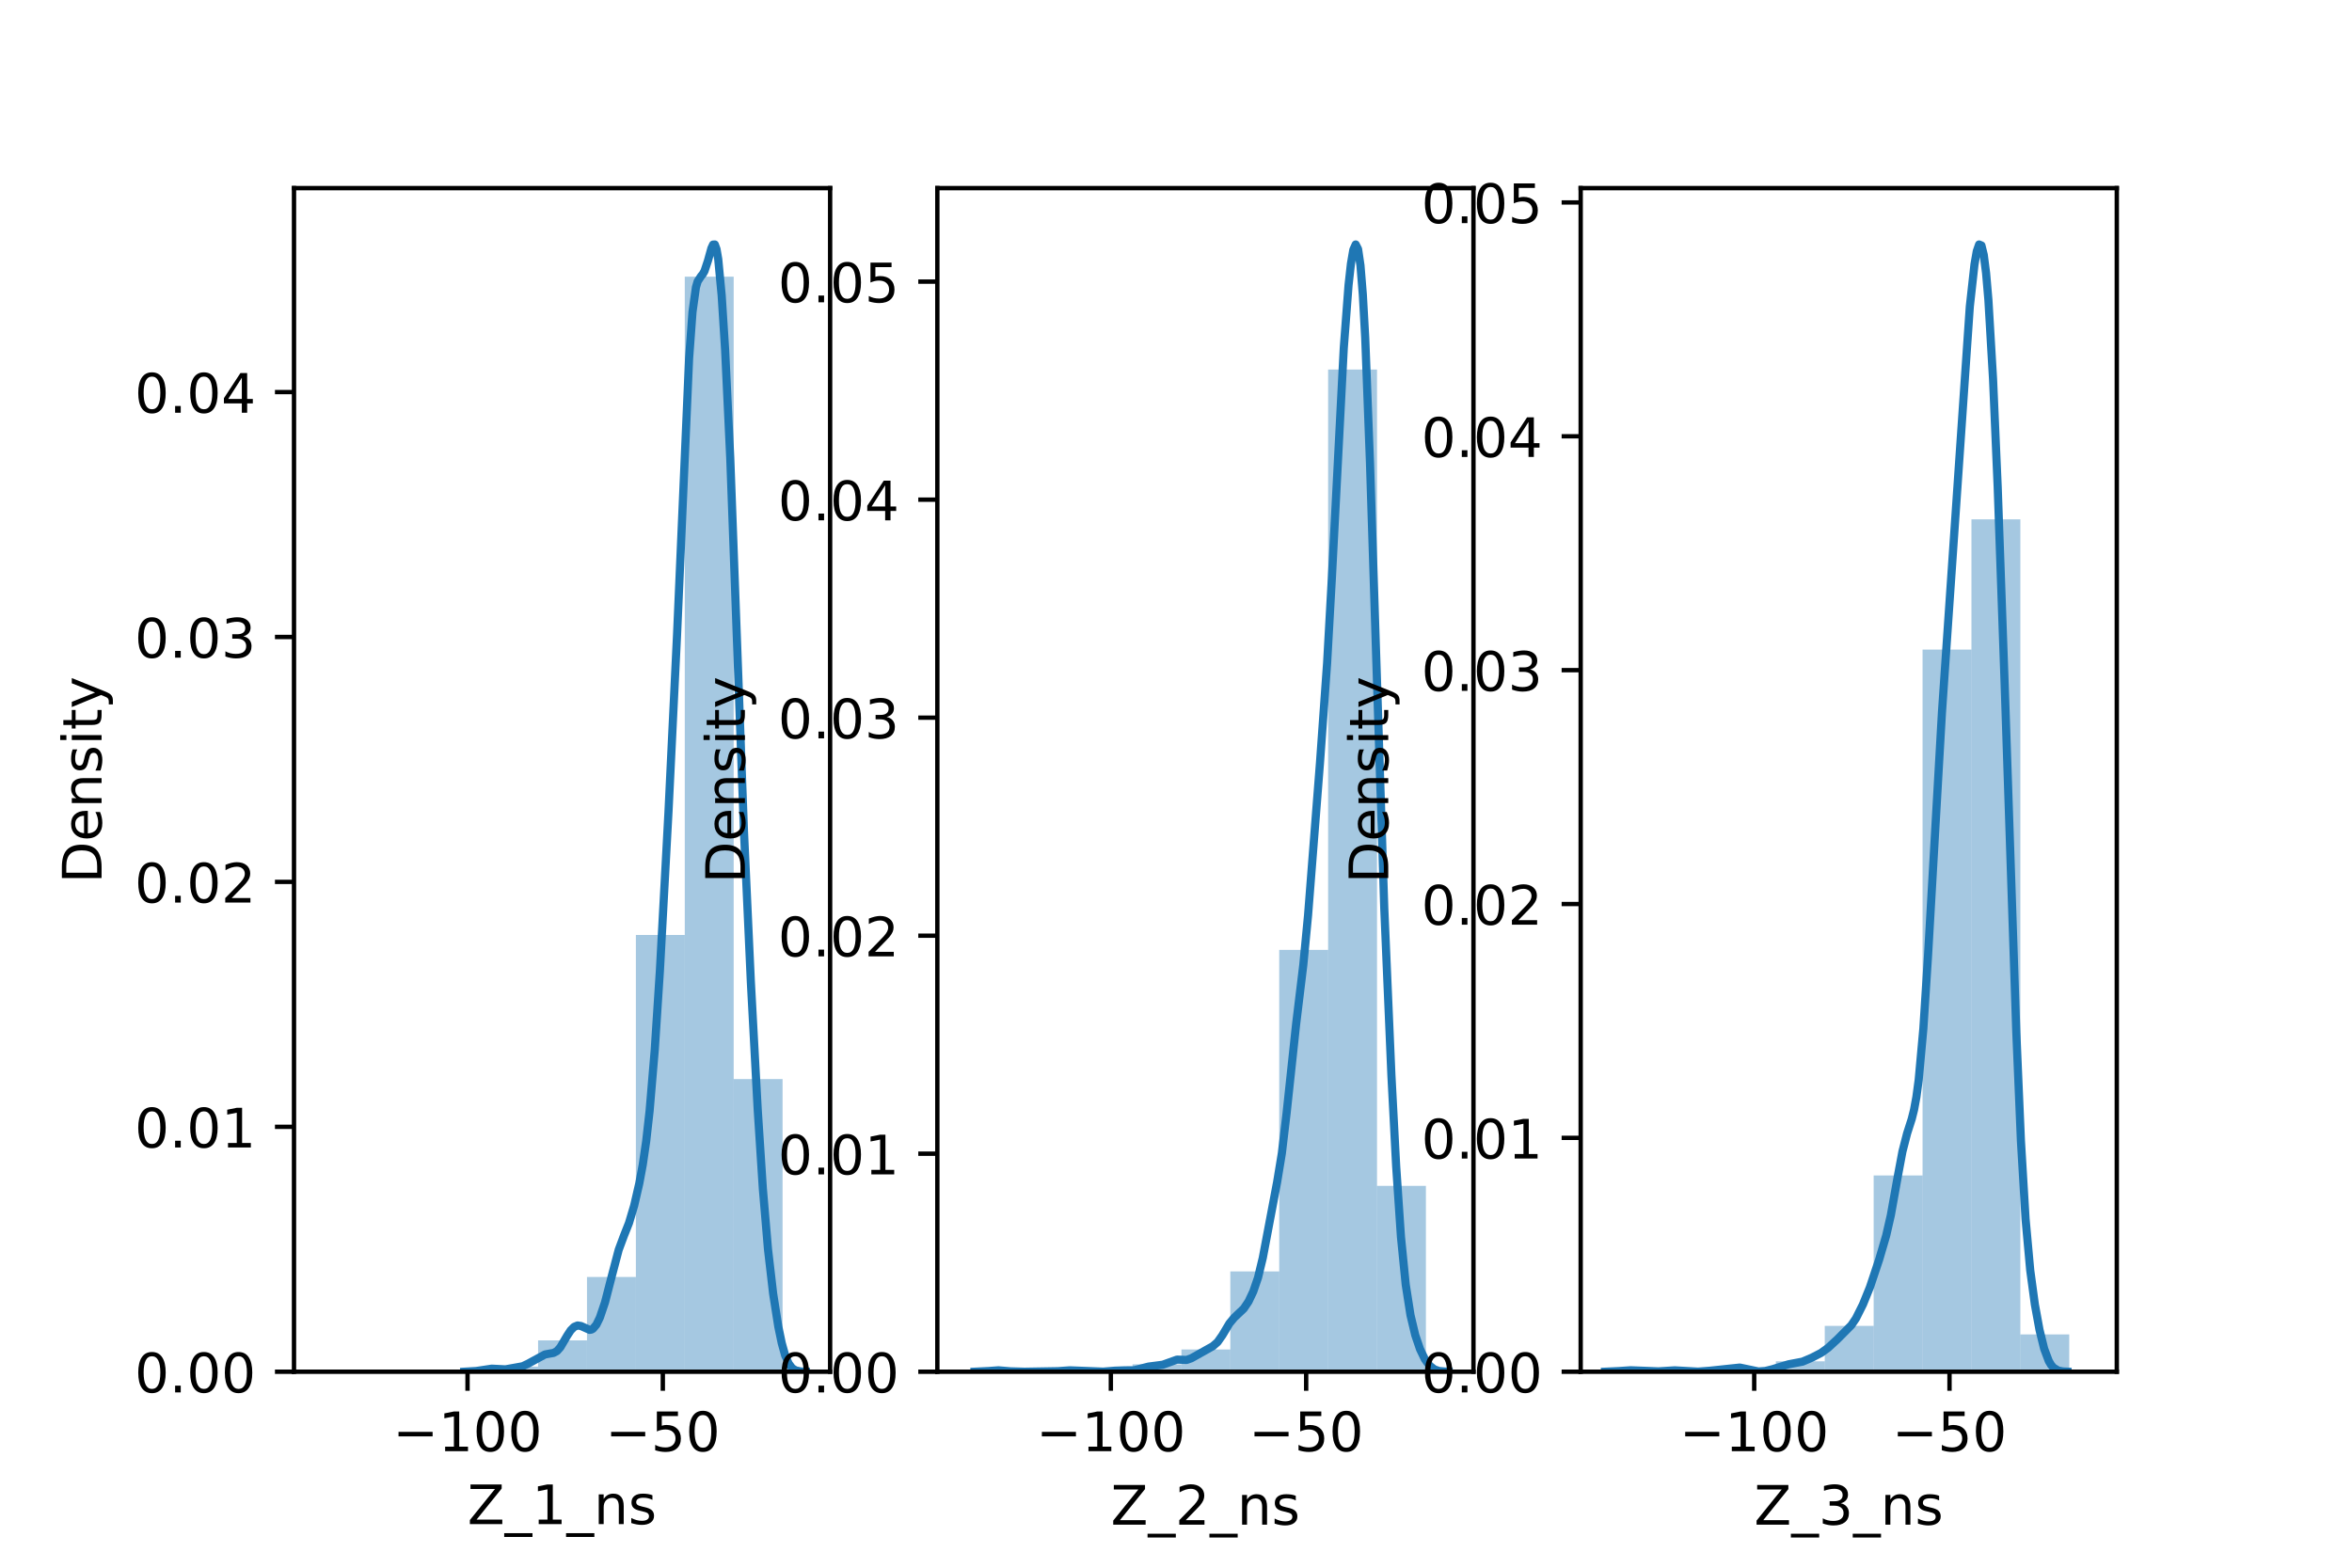 <?xml version="1.0" encoding="utf-8" standalone="no"?>
<!DOCTYPE svg PUBLIC "-//W3C//DTD SVG 1.1//EN"
  "http://www.w3.org/Graphics/SVG/1.1/DTD/svg11.dtd">
<!-- Created with matplotlib (https://matplotlib.org/) -->
<svg height="288pt" version="1.1" viewBox="0 0 432 288" width="432pt" xmlns="http://www.w3.org/2000/svg" xmlns:xlink="http://www.w3.org/1999/xlink">
 <defs>
  <style type="text/css">*{stroke-linecap:butt;stroke-linejoin:round;}</style>
 </defs>
 <g id="figure_1">
  <g id="patch_1">
   <path d="M 0 288 
L 432 288 
L 432 0 
L 0 0 
z
" style="fill:#ffffff;"/>
  </g>
  <g id="axes_1">
   <g id="patch_2">
    <path d="M 54 252 
L 152.471 252 
L 152.471 34.56 
L 54 34.56 
z
" style="fill:#ffffff;"/>
   </g>
   <g id="patch_3">
    <path clip-path="url(#p1fdcb77867)" d="M 62.906 252 
L 71.887 252 
L 71.887 252 
L 62.906 252 
z
" style="fill:#1f77b4;opacity:0.4;"/>
   </g>
   <g id="patch_4">
    <path clip-path="url(#p1fdcb77867)" d="M 71.887 252 
L 80.869 252 
L 80.869 252 
L 71.887 252 
z
" style="fill:#1f77b4;opacity:0.4;"/>
   </g>
   <g id="patch_5">
    <path clip-path="url(#p1fdcb77867)" d="M 80.869 252 
L 89.85 252 
L 89.85 251.882 
L 80.869 251.882 
z
" style="fill:#1f77b4;opacity:0.4;"/>
   </g>
   <g id="patch_6">
    <path clip-path="url(#p1fdcb77867)" d="M 89.85 252 
L 98.831 252 
L 98.831 251.059 
L 89.85 251.059 
z
" style="fill:#1f77b4;opacity:0.4;"/>
   </g>
   <g id="patch_7">
    <path clip-path="url(#p1fdcb77867)" d="M 98.831 252 
L 107.813 252 
L 107.813 246.235 
L 98.831 246.235 
z
" style="fill:#1f77b4;opacity:0.4;"/>
   </g>
   <g id="patch_8">
    <path clip-path="url(#p1fdcb77867)" d="M 107.813 252 
L 116.794 252 
L 116.794 234.589 
L 107.813 234.589 
z
" style="fill:#1f77b4;opacity:0.4;"/>
   </g>
   <g id="patch_9">
    <path clip-path="url(#p1fdcb77867)" d="M 116.794 252 
L 125.775 252 
L 125.775 171.766 
L 116.794 171.766 
z
" style="fill:#1f77b4;opacity:0.4;"/>
   </g>
   <g id="patch_10">
    <path clip-path="url(#p1fdcb77867)" d="M 125.775 252 
L 134.756 252 
L 134.756 50.827 
L 125.775 50.827 
z
" style="fill:#1f77b4;opacity:0.4;"/>
   </g>
   <g id="patch_11">
    <path clip-path="url(#p1fdcb77867)" d="M 134.756 252 
L 143.738 252 
L 143.738 198.236 
L 134.756 198.236 
z
" style="fill:#1f77b4;opacity:0.4;"/>
   </g>
   <g id="matplotlib.axis_1">
    <g id="xtick_1">
     <g id="line2d_1">
      <defs>
       <path d="M 0 0 
L 0 3.5 
" id="m8418fddeb5" style="stroke:#000000;stroke-width:0.8;"/>
      </defs>
      <g>
       <use style="stroke:#000000;stroke-width:0.8;" x="85.872" xlink:href="#m8418fddeb5" y="252"/>
      </g>
     </g>
     <g id="text_1">
      <!-- −100 -->
      <g transform="translate(72.139 266.598)scale(0.1 -0.1)">
       <defs>
        <path d="M 10.594 35.5 
L 73.188 35.5 
L 73.188 27.203 
L 10.594 27.203 
z
" id="DejaVuSans-8722"/>
        <path d="M 12.406 8.297 
L 28.516 8.297 
L 28.516 63.922 
L 10.984 60.406 
L 10.984 69.391 
L 28.422 72.906 
L 38.281 72.906 
L 38.281 8.297 
L 54.391 8.297 
L 54.391 0 
L 12.406 0 
z
" id="DejaVuSans-49"/>
        <path d="M 31.781 66.406 
Q 24.172 66.406 20.328 58.906 
Q 16.5 51.422 16.5 36.375 
Q 16.5 21.391 20.328 13.891 
Q 24.172 6.391 31.781 6.391 
Q 39.453 6.391 43.281 13.891 
Q 47.125 21.391 47.125 36.375 
Q 47.125 51.422 43.281 58.906 
Q 39.453 66.406 31.781 66.406 
z
M 31.781 74.219 
Q 44.047 74.219 50.516 64.516 
Q 56.984 54.828 56.984 36.375 
Q 56.984 17.969 50.516 8.266 
Q 44.047 -1.422 31.781 -1.422 
Q 19.531 -1.422 13.062 8.266 
Q 6.594 17.969 6.594 36.375 
Q 6.594 54.828 13.062 64.516 
Q 19.531 74.219 31.781 74.219 
z
" id="DejaVuSans-48"/>
       </defs>
       <use xlink:href="#DejaVuSans-8722"/>
       <use x="83.789" xlink:href="#DejaVuSans-49"/>
       <use x="147.412" xlink:href="#DejaVuSans-48"/>
       <use x="211.035" xlink:href="#DejaVuSans-48"/>
      </g>
     </g>
    </g>
    <g id="xtick_2">
     <g id="line2d_2">
      <g>
       <use style="stroke:#000000;stroke-width:0.8;" x="121.743" xlink:href="#m8418fddeb5" y="252"/>
      </g>
     </g>
     <g id="text_2">
      <!-- −50 -->
      <g transform="translate(111.191 266.598)scale(0.1 -0.1)">
       <defs>
        <path d="M 10.797 72.906 
L 49.516 72.906 
L 49.516 64.594 
L 19.828 64.594 
L 19.828 46.734 
Q 21.969 47.469 24.109 47.828 
Q 26.266 48.188 28.422 48.188 
Q 40.625 48.188 47.75 41.5 
Q 54.891 34.812 54.891 23.391 
Q 54.891 11.625 47.562 5.094 
Q 40.234 -1.422 26.906 -1.422 
Q 22.312 -1.422 17.547 -0.641 
Q 12.797 0.141 7.719 1.703 
L 7.719 11.625 
Q 12.109 9.234 16.797 8.062 
Q 21.484 6.891 26.703 6.891 
Q 35.156 6.891 40.078 11.328 
Q 45.016 15.766 45.016 23.391 
Q 45.016 31 40.078 35.438 
Q 35.156 39.891 26.703 39.891 
Q 22.75 39.891 18.812 39.016 
Q 14.891 38.141 10.797 36.281 
z
" id="DejaVuSans-53"/>
       </defs>
       <use xlink:href="#DejaVuSans-8722"/>
       <use x="83.789" xlink:href="#DejaVuSans-53"/>
       <use x="147.412" xlink:href="#DejaVuSans-48"/>
      </g>
     </g>
    </g>
    <g id="text_3">
     <!-- Z_1_ns -->
     <g transform="translate(85.856 279.998)scale(0.1 -0.1)">
      <defs>
       <path d="M 5.609 72.906 
L 62.891 72.906 
L 62.891 65.375 
L 16.797 8.297 
L 64.016 8.297 
L 64.016 0 
L 4.5 0 
L 4.5 7.516 
L 50.594 64.594 
L 5.609 64.594 
z
" id="DejaVuSans-90"/>
       <path d="M 50.984 -16.609 
L 50.984 -23.578 
L -0.984 -23.578 
L -0.984 -16.609 
z
" id="DejaVuSans-95"/>
       <path d="M 54.891 33.016 
L 54.891 0 
L 45.906 0 
L 45.906 32.719 
Q 45.906 40.484 42.875 44.328 
Q 39.844 48.188 33.797 48.188 
Q 26.516 48.188 22.312 43.547 
Q 18.109 38.922 18.109 30.906 
L 18.109 0 
L 9.078 0 
L 9.078 54.688 
L 18.109 54.688 
L 18.109 46.188 
Q 21.344 51.125 25.703 53.562 
Q 30.078 56 35.797 56 
Q 45.219 56 50.047 50.172 
Q 54.891 44.344 54.891 33.016 
z
" id="DejaVuSans-110"/>
       <path d="M 44.281 53.078 
L 44.281 44.578 
Q 40.484 46.531 36.375 47.5 
Q 32.281 48.484 27.875 48.484 
Q 21.188 48.484 17.844 46.438 
Q 14.5 44.391 14.5 40.281 
Q 14.5 37.156 16.891 35.375 
Q 19.281 33.594 26.516 31.984 
L 29.594 31.297 
Q 39.156 29.25 43.188 25.516 
Q 47.219 21.781 47.219 15.094 
Q 47.219 7.469 41.188 3.016 
Q 35.156 -1.422 24.609 -1.422 
Q 20.219 -1.422 15.453 -0.562 
Q 10.688 0.297 5.422 2 
L 5.422 11.281 
Q 10.406 8.688 15.234 7.391 
Q 20.062 6.109 24.812 6.109 
Q 31.156 6.109 34.562 8.281 
Q 37.984 10.453 37.984 14.406 
Q 37.984 18.062 35.516 20.016 
Q 33.062 21.969 24.703 23.781 
L 21.578 24.516 
Q 13.234 26.266 9.516 29.906 
Q 5.812 33.547 5.812 39.891 
Q 5.812 47.609 11.281 51.797 
Q 16.75 56 26.812 56 
Q 31.781 56 36.172 55.266 
Q 40.578 54.547 44.281 53.078 
z
" id="DejaVuSans-115"/>
      </defs>
      <use xlink:href="#DejaVuSans-90"/>
      <use x="68.506" xlink:href="#DejaVuSans-95"/>
      <use x="118.506" xlink:href="#DejaVuSans-49"/>
      <use x="182.129" xlink:href="#DejaVuSans-95"/>
      <use x="232.129" xlink:href="#DejaVuSans-110"/>
      <use x="295.508" xlink:href="#DejaVuSans-115"/>
     </g>
    </g>
   </g>
   <g id="matplotlib.axis_2">
    <g id="ytick_1">
     <g id="line2d_3">
      <defs>
       <path d="M 0 0 
L -3.5 0 
" id="m77aebeb07d" style="stroke:#000000;stroke-width:0.8;"/>
      </defs>
      <g>
       <use style="stroke:#000000;stroke-width:0.8;" x="54" xlink:href="#m77aebeb07d" y="252"/>
      </g>
     </g>
     <g id="text_4">
      <!-- 0.00 -->
      <g transform="translate(24.734 255.799)scale(0.1 -0.1)">
       <defs>
        <path d="M 10.688 12.406 
L 21 12.406 
L 21 0 
L 10.688 0 
z
" id="DejaVuSans-46"/>
       </defs>
       <use xlink:href="#DejaVuSans-48"/>
       <use x="63.623" xlink:href="#DejaVuSans-46"/>
       <use x="95.41" xlink:href="#DejaVuSans-48"/>
       <use x="159.033" xlink:href="#DejaVuSans-48"/>
      </g>
     </g>
    </g>
    <g id="ytick_2">
     <g id="line2d_4">
      <g>
       <use style="stroke:#000000;stroke-width:0.8;" x="54" xlink:href="#m77aebeb07d" y="207.006"/>
      </g>
     </g>
     <g id="text_5">
      <!-- 0.01 -->
      <g transform="translate(24.734 210.806)scale(0.1 -0.1)">
       <use xlink:href="#DejaVuSans-48"/>
       <use x="63.623" xlink:href="#DejaVuSans-46"/>
       <use x="95.41" xlink:href="#DejaVuSans-48"/>
       <use x="159.033" xlink:href="#DejaVuSans-49"/>
      </g>
     </g>
    </g>
    <g id="ytick_3">
     <g id="line2d_5">
      <g>
       <use style="stroke:#000000;stroke-width:0.8;" x="54" xlink:href="#m77aebeb07d" y="162.013"/>
      </g>
     </g>
     <g id="text_6">
      <!-- 0.02 -->
      <g transform="translate(24.734 165.812)scale(0.1 -0.1)">
       <defs>
        <path d="M 19.188 8.297 
L 53.609 8.297 
L 53.609 0 
L 7.328 0 
L 7.328 8.297 
Q 12.938 14.109 22.625 23.891 
Q 32.328 33.688 34.812 36.531 
Q 39.547 41.844 41.422 45.531 
Q 43.312 49.219 43.312 52.781 
Q 43.312 58.594 39.234 62.25 
Q 35.156 65.922 28.609 65.922 
Q 23.969 65.922 18.812 64.312 
Q 13.672 62.703 7.812 59.422 
L 7.812 69.391 
Q 13.766 71.781 18.938 73 
Q 24.125 74.219 28.422 74.219 
Q 39.75 74.219 46.484 68.547 
Q 53.219 62.891 53.219 53.422 
Q 53.219 48.922 51.531 44.891 
Q 49.859 40.875 45.406 35.406 
Q 44.188 33.984 37.641 27.219 
Q 31.109 20.453 19.188 8.297 
z
" id="DejaVuSans-50"/>
       </defs>
       <use xlink:href="#DejaVuSans-48"/>
       <use x="63.623" xlink:href="#DejaVuSans-46"/>
       <use x="95.41" xlink:href="#DejaVuSans-48"/>
       <use x="159.033" xlink:href="#DejaVuSans-50"/>
      </g>
     </g>
    </g>
    <g id="ytick_4">
     <g id="line2d_6">
      <g>
       <use style="stroke:#000000;stroke-width:0.8;" x="54" xlink:href="#m77aebeb07d" y="117.019"/>
      </g>
     </g>
     <g id="text_7">
      <!-- 0.03 -->
      <g transform="translate(24.734 120.819)scale(0.1 -0.1)">
       <defs>
        <path d="M 40.578 39.312 
Q 47.656 37.797 51.625 33 
Q 55.609 28.219 55.609 21.188 
Q 55.609 10.406 48.188 4.484 
Q 40.766 -1.422 27.094 -1.422 
Q 22.516 -1.422 17.656 -0.516 
Q 12.797 0.391 7.625 2.203 
L 7.625 11.719 
Q 11.719 9.328 16.594 8.109 
Q 21.484 6.891 26.812 6.891 
Q 36.078 6.891 40.938 10.547 
Q 45.797 14.203 45.797 21.188 
Q 45.797 27.641 41.281 31.266 
Q 36.766 34.906 28.719 34.906 
L 20.219 34.906 
L 20.219 43.016 
L 29.109 43.016 
Q 36.375 43.016 40.234 45.922 
Q 44.094 48.828 44.094 54.297 
Q 44.094 59.906 40.109 62.906 
Q 36.141 65.922 28.719 65.922 
Q 24.656 65.922 20.016 65.031 
Q 15.375 64.156 9.812 62.312 
L 9.812 71.094 
Q 15.438 72.656 20.344 73.438 
Q 25.25 74.219 29.594 74.219 
Q 40.828 74.219 47.359 69.109 
Q 53.906 64.016 53.906 55.328 
Q 53.906 49.266 50.438 45.094 
Q 46.969 40.922 40.578 39.312 
z
" id="DejaVuSans-51"/>
       </defs>
       <use xlink:href="#DejaVuSans-48"/>
       <use x="63.623" xlink:href="#DejaVuSans-46"/>
       <use x="95.41" xlink:href="#DejaVuSans-48"/>
       <use x="159.033" xlink:href="#DejaVuSans-51"/>
      </g>
     </g>
    </g>
    <g id="ytick_5">
     <g id="line2d_7">
      <g>
       <use style="stroke:#000000;stroke-width:0.8;" x="54" xlink:href="#m77aebeb07d" y="72.026"/>
      </g>
     </g>
     <g id="text_8">
      <!-- 0.04 -->
      <g transform="translate(24.734 75.825)scale(0.1 -0.1)">
       <defs>
        <path d="M 37.797 64.312 
L 12.891 25.391 
L 37.797 25.391 
z
M 35.203 72.906 
L 47.609 72.906 
L 47.609 25.391 
L 58.016 25.391 
L 58.016 17.188 
L 47.609 17.188 
L 47.609 0 
L 37.797 0 
L 37.797 17.188 
L 4.891 17.188 
L 4.891 26.703 
z
" id="DejaVuSans-52"/>
       </defs>
       <use xlink:href="#DejaVuSans-48"/>
       <use x="63.623" xlink:href="#DejaVuSans-46"/>
       <use x="95.41" xlink:href="#DejaVuSans-48"/>
       <use x="159.033" xlink:href="#DejaVuSans-52"/>
      </g>
     </g>
    </g>
    <g id="text_9">
     <!-- Density -->
     <g transform="translate(18.655 162.289)rotate(-90)scale(0.1 -0.1)">
      <defs>
       <path d="M 19.672 64.797 
L 19.672 8.109 
L 31.594 8.109 
Q 46.688 8.109 53.688 14.938 
Q 60.688 21.781 60.688 36.531 
Q 60.688 51.172 53.688 57.984 
Q 46.688 64.797 31.594 64.797 
z
M 9.812 72.906 
L 30.078 72.906 
Q 51.266 72.906 61.172 64.094 
Q 71.094 55.281 71.094 36.531 
Q 71.094 17.672 61.125 8.828 
Q 51.172 0 30.078 0 
L 9.812 0 
z
" id="DejaVuSans-68"/>
       <path d="M 56.203 29.594 
L 56.203 25.203 
L 14.891 25.203 
Q 15.484 15.922 20.484 11.062 
Q 25.484 6.203 34.422 6.203 
Q 39.594 6.203 44.453 7.469 
Q 49.312 8.734 54.109 11.281 
L 54.109 2.781 
Q 49.266 0.734 44.188 -0.344 
Q 39.109 -1.422 33.891 -1.422 
Q 20.797 -1.422 13.156 6.188 
Q 5.516 13.812 5.516 26.812 
Q 5.516 40.234 12.766 48.109 
Q 20.016 56 32.328 56 
Q 43.359 56 49.781 48.891 
Q 56.203 41.797 56.203 29.594 
z
M 47.219 32.234 
Q 47.125 39.594 43.094 43.984 
Q 39.062 48.391 32.422 48.391 
Q 24.906 48.391 20.391 44.141 
Q 15.875 39.891 15.188 32.172 
z
" id="DejaVuSans-101"/>
       <path d="M 9.422 54.688 
L 18.406 54.688 
L 18.406 0 
L 9.422 0 
z
M 9.422 75.984 
L 18.406 75.984 
L 18.406 64.594 
L 9.422 64.594 
z
" id="DejaVuSans-105"/>
       <path d="M 18.312 70.219 
L 18.312 54.688 
L 36.812 54.688 
L 36.812 47.703 
L 18.312 47.703 
L 18.312 18.016 
Q 18.312 11.328 20.141 9.422 
Q 21.969 7.516 27.594 7.516 
L 36.812 7.516 
L 36.812 0 
L 27.594 0 
Q 17.188 0 13.234 3.875 
Q 9.281 7.766 9.281 18.016 
L 9.281 47.703 
L 2.688 47.703 
L 2.688 54.688 
L 9.281 54.688 
L 9.281 70.219 
z
" id="DejaVuSans-116"/>
       <path d="M 32.172 -5.078 
Q 28.375 -14.844 24.75 -17.812 
Q 21.141 -20.797 15.094 -20.797 
L 7.906 -20.797 
L 7.906 -13.281 
L 13.188 -13.281 
Q 16.891 -13.281 18.938 -11.516 
Q 21 -9.766 23.484 -3.219 
L 25.094 0.875 
L 2.984 54.688 
L 12.5 54.688 
L 29.594 11.922 
L 46.688 54.688 
L 56.203 54.688 
z
" id="DejaVuSans-121"/>
      </defs>
      <use xlink:href="#DejaVuSans-68"/>
      <use x="77.002" xlink:href="#DejaVuSans-101"/>
      <use x="138.525" xlink:href="#DejaVuSans-110"/>
      <use x="201.904" xlink:href="#DejaVuSans-115"/>
      <use x="254.004" xlink:href="#DejaVuSans-105"/>
      <use x="281.787" xlink:href="#DejaVuSans-116"/>
      <use x="320.996" xlink:href="#DejaVuSans-121"/>
     </g>
    </g>
   </g>
   <g id="line2d_8">
    <path clip-path="url(#p1fdcb77867)" d="M 85.28 251.996 
L 87.486 251.865 
L 90.323 251.439 
L 92.844 251.564 
L 95.995 250.996 
L 96.941 250.545 
L 100.092 248.833 
L 101.038 248.654 
L 101.668 248.548 
L 102.298 248.212 
L 102.928 247.502 
L 104.189 245.357 
L 104.819 244.4 
L 105.45 243.762 
L 106.08 243.504 
L 106.71 243.6 
L 108.286 244.306 
L 108.601 244.267 
L 108.916 244.101 
L 109.547 243.349 
L 110.177 242.054 
L 111.122 239.263 
L 112.383 234.372 
L 113.643 229.59 
L 114.589 227.047 
L 115.534 224.657 
L 116.48 221.478 
L 117.425 217.378 
L 118.056 213.98 
L 118.686 209.671 
L 119.316 204.075 
L 120.262 192.844 
L 121.207 178.302 
L 122.783 149.14 
L 124.359 116.567 
L 126.565 65.901 
L 127.195 57.296 
L 127.825 52.781 
L 128.14 51.699 
L 128.771 50.725 
L 129.086 50.35 
L 129.401 49.794 
L 130.031 47.89 
L 130.661 45.618 
L 130.977 44.933 
L 131.292 44.914 
L 131.607 45.773 
L 131.922 47.622 
L 132.552 54.259 
L 133.183 64.208 
L 134.128 84.115 
L 135.389 118.396 
L 136.649 152.761 
L 137.91 180.333 
L 139.171 203.826 
L 140.116 218.371 
L 141.061 229.5 
L 142.007 237.669 
L 142.952 243.697 
L 143.583 246.74 
L 144.213 248.994 
L 144.843 250.48 
L 145.473 251.329 
L 146.104 251.743 
L 147.049 251.954 
L 147.995 251.994 
L 147.995 251.994 
" style="fill:none;stroke:#1f77b4;stroke-linecap:square;stroke-width:1.5;"/>
   </g>
   <g id="patch_12">
    <path d="M 54 252 
L 54 34.56 
" style="fill:none;stroke:#000000;stroke-linecap:square;stroke-linejoin:miter;stroke-width:0.8;"/>
   </g>
   <g id="patch_13">
    <path d="M 152.471 252 
L 152.471 34.56 
" style="fill:none;stroke:#000000;stroke-linecap:square;stroke-linejoin:miter;stroke-width:0.8;"/>
   </g>
   <g id="patch_14">
    <path d="M 54 252 
L 152.471 252 
" style="fill:none;stroke:#000000;stroke-linecap:square;stroke-linejoin:miter;stroke-width:0.8;"/>
   </g>
   <g id="patch_15">
    <path d="M 54 34.56 
L 152.471 34.56 
" style="fill:none;stroke:#000000;stroke-linecap:square;stroke-linejoin:miter;stroke-width:0.8;"/>
   </g>
  </g>
  <g id="axes_2">
   <g id="patch_16">
    <path d="M 172.165 252 
L 270.635 252 
L 270.635 34.56 
L 172.165 34.56 
z
" style="fill:#ffffff;"/>
   </g>
   <g id="patch_17">
    <path clip-path="url(#p99cf971420)" d="M 181.071 252 
L 190.052 252 
L 190.052 251.895 
L 181.071 251.895 
z
" style="fill:#1f77b4;opacity:0.4;"/>
   </g>
   <g id="patch_18">
    <path clip-path="url(#p99cf971420)" d="M 190.052 252 
L 199.033 252 
L 199.033 251.895 
L 190.052 251.895 
z
" style="fill:#1f77b4;opacity:0.4;"/>
   </g>
   <g id="patch_19">
    <path clip-path="url(#p99cf971420)" d="M 199.033 252 
L 208.015 252 
L 208.015 251.895 
L 199.033 251.895 
z
" style="fill:#1f77b4;opacity:0.4;"/>
   </g>
   <g id="patch_20">
    <path clip-path="url(#p99cf971420)" d="M 208.015 252 
L 216.996 252 
L 216.996 250.639 
L 208.015 250.639 
z
" style="fill:#1f77b4;opacity:0.4;"/>
   </g>
   <g id="patch_21">
    <path clip-path="url(#p99cf971420)" d="M 216.996 252 
L 225.977 252 
L 225.977 247.916 
L 216.996 247.916 
z
" style="fill:#1f77b4;opacity:0.4;"/>
   </g>
   <g id="patch_22">
    <path clip-path="url(#p99cf971420)" d="M 225.977 252 
L 234.959 252 
L 234.959 233.568 
L 225.977 233.568 
z
" style="fill:#1f77b4;opacity:0.4;"/>
   </g>
   <g id="patch_23">
    <path clip-path="url(#p99cf971420)" d="M 234.959 252 
L 243.94 252 
L 243.94 174.502 
L 234.959 174.502 
z
" style="fill:#1f77b4;opacity:0.4;"/>
   </g>
   <g id="patch_24">
    <path clip-path="url(#p99cf971420)" d="M 243.94 252 
L 252.921 252 
L 252.921 67.89 
L 243.94 67.89 
z
" style="fill:#1f77b4;opacity:0.4;"/>
   </g>
   <g id="patch_25">
    <path clip-path="url(#p99cf971420)" d="M 252.921 252 
L 261.902 252 
L 261.902 217.859 
L 252.921 217.859 
z
" style="fill:#1f77b4;opacity:0.4;"/>
   </g>
   <g id="matplotlib.axis_3">
    <g id="xtick_3">
     <g id="line2d_9">
      <g>
       <use style="stroke:#000000;stroke-width:0.8;" x="204.037" xlink:href="#m8418fddeb5" y="252"/>
      </g>
     </g>
     <g id="text_10">
      <!-- −100 -->
      <g transform="translate(190.303 266.598)scale(0.1 -0.1)">
       <use xlink:href="#DejaVuSans-8722"/>
       <use x="83.789" xlink:href="#DejaVuSans-49"/>
       <use x="147.412" xlink:href="#DejaVuSans-48"/>
       <use x="211.035" xlink:href="#DejaVuSans-48"/>
      </g>
     </g>
    </g>
    <g id="xtick_4">
     <g id="line2d_10">
      <g>
       <use style="stroke:#000000;stroke-width:0.8;" x="239.908" xlink:href="#m8418fddeb5" y="252"/>
      </g>
     </g>
     <g id="text_11">
      <!-- −50 -->
      <g transform="translate(229.356 266.598)scale(0.1 -0.1)">
       <use xlink:href="#DejaVuSans-8722"/>
       <use x="83.789" xlink:href="#DejaVuSans-53"/>
       <use x="147.412" xlink:href="#DejaVuSans-48"/>
      </g>
     </g>
    </g>
    <g id="text_12">
     <!-- Z_2_ns -->
     <g transform="translate(204.02 280.1)scale(0.1 -0.1)">
      <use xlink:href="#DejaVuSans-90"/>
      <use x="68.506" xlink:href="#DejaVuSans-95"/>
      <use x="118.506" xlink:href="#DejaVuSans-50"/>
      <use x="182.129" xlink:href="#DejaVuSans-95"/>
      <use x="232.129" xlink:href="#DejaVuSans-110"/>
      <use x="295.508" xlink:href="#DejaVuSans-115"/>
     </g>
    </g>
   </g>
   <g id="matplotlib.axis_4">
    <g id="ytick_6">
     <g id="line2d_11">
      <g>
       <use style="stroke:#000000;stroke-width:0.8;" x="172.165" xlink:href="#m77aebeb07d" y="252"/>
      </g>
     </g>
     <g id="text_13">
      <!-- 0.00 -->
      <g transform="translate(142.899 255.799)scale(0.1 -0.1)">
       <use xlink:href="#DejaVuSans-48"/>
       <use x="63.623" xlink:href="#DejaVuSans-46"/>
       <use x="95.41" xlink:href="#DejaVuSans-48"/>
       <use x="159.033" xlink:href="#DejaVuSans-48"/>
      </g>
     </g>
    </g>
    <g id="ytick_7">
     <g id="line2d_12">
      <g>
       <use style="stroke:#000000;stroke-width:0.8;" x="172.165" xlink:href="#m77aebeb07d" y="211.947"/>
      </g>
     </g>
     <g id="text_14">
      <!-- 0.01 -->
      <g transform="translate(142.899 215.746)scale(0.1 -0.1)">
       <use xlink:href="#DejaVuSans-48"/>
       <use x="63.623" xlink:href="#DejaVuSans-46"/>
       <use x="95.41" xlink:href="#DejaVuSans-48"/>
       <use x="159.033" xlink:href="#DejaVuSans-49"/>
      </g>
     </g>
    </g>
    <g id="ytick_8">
     <g id="line2d_13">
      <g>
       <use style="stroke:#000000;stroke-width:0.8;" x="172.165" xlink:href="#m77aebeb07d" y="171.894"/>
      </g>
     </g>
     <g id="text_15">
      <!-- 0.02 -->
      <g transform="translate(142.899 175.694)scale(0.1 -0.1)">
       <use xlink:href="#DejaVuSans-48"/>
       <use x="63.623" xlink:href="#DejaVuSans-46"/>
       <use x="95.41" xlink:href="#DejaVuSans-48"/>
       <use x="159.033" xlink:href="#DejaVuSans-50"/>
      </g>
     </g>
    </g>
    <g id="ytick_9">
     <g id="line2d_14">
      <g>
       <use style="stroke:#000000;stroke-width:0.8;" x="172.165" xlink:href="#m77aebeb07d" y="131.841"/>
      </g>
     </g>
     <g id="text_16">
      <!-- 0.03 -->
      <g transform="translate(142.899 135.641)scale(0.1 -0.1)">
       <use xlink:href="#DejaVuSans-48"/>
       <use x="63.623" xlink:href="#DejaVuSans-46"/>
       <use x="95.41" xlink:href="#DejaVuSans-48"/>
       <use x="159.033" xlink:href="#DejaVuSans-51"/>
      </g>
     </g>
    </g>
    <g id="ytick_10">
     <g id="line2d_15">
      <g>
       <use style="stroke:#000000;stroke-width:0.8;" x="172.165" xlink:href="#m77aebeb07d" y="91.789"/>
      </g>
     </g>
     <g id="text_17">
      <!-- 0.04 -->
      <g transform="translate(142.899 95.588)scale(0.1 -0.1)">
       <use xlink:href="#DejaVuSans-48"/>
       <use x="63.623" xlink:href="#DejaVuSans-46"/>
       <use x="95.41" xlink:href="#DejaVuSans-48"/>
       <use x="159.033" xlink:href="#DejaVuSans-52"/>
      </g>
     </g>
    </g>
    <g id="ytick_11">
     <g id="line2d_16">
      <g>
       <use style="stroke:#000000;stroke-width:0.8;" x="172.165" xlink:href="#m77aebeb07d" y="51.736"/>
      </g>
     </g>
     <g id="text_18">
      <!-- 0.05 -->
      <g transform="translate(142.899 55.535)scale(0.1 -0.1)">
       <use xlink:href="#DejaVuSans-48"/>
       <use x="63.623" xlink:href="#DejaVuSans-46"/>
       <use x="95.41" xlink:href="#DejaVuSans-48"/>
       <use x="159.033" xlink:href="#DejaVuSans-53"/>
      </g>
     </g>
    </g>
    <g id="text_19">
     <!-- Density -->
     <g transform="translate(136.819 162.289)rotate(-90)scale(0.1 -0.1)">
      <use xlink:href="#DejaVuSans-68"/>
      <use x="77.002" xlink:href="#DejaVuSans-101"/>
      <use x="138.525" xlink:href="#DejaVuSans-110"/>
      <use x="201.904" xlink:href="#DejaVuSans-115"/>
      <use x="254.004" xlink:href="#DejaVuSans-105"/>
      <use x="281.787" xlink:href="#DejaVuSans-116"/>
      <use x="320.996" xlink:href="#DejaVuSans-121"/>
     </g>
    </g>
   </g>
   <g id="line2d_17">
    <path clip-path="url(#p99cf971420)" d="M 179.003 251.997 
L 181.628 251.869 
L 183.378 251.739 
L 185.566 251.924 
L 188.191 251.999 
L 194.316 251.896 
L 196.504 251.742 
L 202.629 251.982 
L 204.816 251.807 
L 206.566 251.746 
L 208.317 251.728 
L 209.629 251.397 
L 210.942 251.058 
L 213.567 250.716 
L 216.192 249.775 
L 217.942 249.836 
L 218.817 249.528 
L 222.755 247.318 
L 223.63 246.561 
L 224.505 245.319 
L 225.817 243.118 
L 226.692 242.066 
L 228.442 240.408 
L 229.317 239.107 
L 230.192 237.268 
L 231.067 234.707 
L 231.942 231.073 
L 234.568 217.191 
L 235.443 211.866 
L 236.318 204.45 
L 238.068 188.106 
L 239.38 177.281 
L 240.255 168.146 
L 242.443 140.157 
L 243.755 121.806 
L 244.63 106.135 
L 246.818 63.904 
L 247.693 52.377 
L 248.131 48.444 
L 248.568 45.892 
L 249.006 44.914 
L 249.443 45.768 
L 249.881 48.75 
L 250.318 54.134 
L 250.756 62.075 
L 251.631 85.031 
L 254.256 166.917 
L 255.568 197.572 
L 256.443 214.307 
L 257.319 227.227 
L 258.194 236.01 
L 259.069 241.597 
L 259.944 245.272 
L 260.819 247.847 
L 261.694 249.67 
L 262.569 250.877 
L 263.444 251.562 
L 264.319 251.868 
L 265.631 251.987 
L 266.069 251.995 
L 266.069 251.995 
" style="fill:none;stroke:#1f77b4;stroke-linecap:square;stroke-width:1.5;"/>
   </g>
   <g id="patch_26">
    <path d="M 172.165 252 
L 172.165 34.56 
" style="fill:none;stroke:#000000;stroke-linecap:square;stroke-linejoin:miter;stroke-width:0.8;"/>
   </g>
   <g id="patch_27">
    <path d="M 270.635 252 
L 270.635 34.56 
" style="fill:none;stroke:#000000;stroke-linecap:square;stroke-linejoin:miter;stroke-width:0.8;"/>
   </g>
   <g id="patch_28">
    <path d="M 172.165 252 
L 270.635 252 
" style="fill:none;stroke:#000000;stroke-linecap:square;stroke-linejoin:miter;stroke-width:0.8;"/>
   </g>
   <g id="patch_29">
    <path d="M 172.165 34.56 
L 270.635 34.56 
" style="fill:none;stroke:#000000;stroke-linecap:square;stroke-linejoin:miter;stroke-width:0.8;"/>
   </g>
  </g>
  <g id="axes_3">
   <g id="patch_30">
    <path d="M 290.329 252 
L 388.8 252 
L 388.8 34.56 
L 290.329 34.56 
z
" style="fill:#ffffff;"/>
   </g>
   <g id="patch_31">
    <path clip-path="url(#pc61d2e9f24)" d="M 299.236 252 
L 308.217 252 
L 308.217 251.775 
L 299.236 251.775 
z
" style="fill:#1f77b4;opacity:0.4;"/>
   </g>
   <g id="patch_32">
    <path clip-path="url(#pc61d2e9f24)" d="M 308.217 252 
L 317.198 252 
L 317.198 251.888 
L 308.217 251.888 
z
" style="fill:#1f77b4;opacity:0.4;"/>
   </g>
   <g id="patch_33">
    <path clip-path="url(#pc61d2e9f24)" d="M 317.198 252 
L 326.179 252 
L 326.179 251.663 
L 317.198 251.663 
z
" style="fill:#1f77b4;opacity:0.4;"/>
   </g>
   <g id="patch_34">
    <path clip-path="url(#pc61d2e9f24)" d="M 326.179 252 
L 335.161 252 
L 335.161 250.09 
L 326.179 250.09 
z
" style="fill:#1f77b4;opacity:0.4;"/>
   </g>
   <g id="patch_35">
    <path clip-path="url(#pc61d2e9f24)" d="M 335.161 252 
L 344.142 252 
L 344.142 243.575 
L 335.161 243.575 
z
" style="fill:#1f77b4;opacity:0.4;"/>
   </g>
   <g id="patch_36">
    <path clip-path="url(#pc61d2e9f24)" d="M 344.142 252 
L 353.123 252 
L 353.123 215.941 
L 344.142 215.941 
z
" style="fill:#1f77b4;opacity:0.4;"/>
   </g>
   <g id="patch_37">
    <path clip-path="url(#pc61d2e9f24)" d="M 353.123 252 
L 362.105 252 
L 362.105 119.335 
L 353.123 119.335 
z
" style="fill:#1f77b4;opacity:0.4;"/>
   </g>
   <g id="patch_38">
    <path clip-path="url(#pc61d2e9f24)" d="M 362.105 252 
L 371.086 252 
L 371.086 95.408 
L 362.105 95.408 
z
" style="fill:#1f77b4;opacity:0.4;"/>
   </g>
   <g id="patch_39">
    <path clip-path="url(#pc61d2e9f24)" d="M 371.086 252 
L 380.067 252 
L 380.067 245.148 
L 371.086 245.148 
z
" style="fill:#1f77b4;opacity:0.4;"/>
   </g>
   <g id="matplotlib.axis_5">
    <g id="xtick_5">
     <g id="line2d_18">
      <g>
       <use style="stroke:#000000;stroke-width:0.8;" x="322.202" xlink:href="#m8418fddeb5" y="252"/>
      </g>
     </g>
     <g id="text_20">
      <!-- −100 -->
      <g transform="translate(308.468 266.598)scale(0.1 -0.1)">
       <use xlink:href="#DejaVuSans-8722"/>
       <use x="83.789" xlink:href="#DejaVuSans-49"/>
       <use x="147.412" xlink:href="#DejaVuSans-48"/>
       <use x="211.035" xlink:href="#DejaVuSans-48"/>
      </g>
     </g>
    </g>
    <g id="xtick_6">
     <g id="line2d_19">
      <g>
       <use style="stroke:#000000;stroke-width:0.8;" x="358.073" xlink:href="#m8418fddeb5" y="252"/>
      </g>
     </g>
     <g id="text_21">
      <!-- −50 -->
      <g transform="translate(347.52 266.598)scale(0.1 -0.1)">
       <use xlink:href="#DejaVuSans-8722"/>
       <use x="83.789" xlink:href="#DejaVuSans-53"/>
       <use x="147.412" xlink:href="#DejaVuSans-48"/>
      </g>
     </g>
    </g>
    <g id="text_22">
     <!-- Z_3_ns -->
     <g transform="translate(322.185 280.1)scale(0.1 -0.1)">
      <use xlink:href="#DejaVuSans-90"/>
      <use x="68.506" xlink:href="#DejaVuSans-95"/>
      <use x="118.506" xlink:href="#DejaVuSans-51"/>
      <use x="182.129" xlink:href="#DejaVuSans-95"/>
      <use x="232.129" xlink:href="#DejaVuSans-110"/>
      <use x="295.508" xlink:href="#DejaVuSans-115"/>
     </g>
    </g>
   </g>
   <g id="matplotlib.axis_6">
    <g id="ytick_12">
     <g id="line2d_20">
      <g>
       <use style="stroke:#000000;stroke-width:0.8;" x="290.329" xlink:href="#m77aebeb07d" y="252"/>
      </g>
     </g>
     <g id="text_23">
      <!-- 0.00 -->
      <g transform="translate(261.064 255.799)scale(0.1 -0.1)">
       <use xlink:href="#DejaVuSans-48"/>
       <use x="63.623" xlink:href="#DejaVuSans-46"/>
       <use x="95.41" xlink:href="#DejaVuSans-48"/>
       <use x="159.033" xlink:href="#DejaVuSans-48"/>
      </g>
     </g>
    </g>
    <g id="ytick_13">
     <g id="line2d_21">
      <g>
       <use style="stroke:#000000;stroke-width:0.8;" x="290.329" xlink:href="#m77aebeb07d" y="209.038"/>
      </g>
     </g>
     <g id="text_24">
      <!-- 0.01 -->
      <g transform="translate(261.064 212.837)scale(0.1 -0.1)">
       <use xlink:href="#DejaVuSans-48"/>
       <use x="63.623" xlink:href="#DejaVuSans-46"/>
       <use x="95.41" xlink:href="#DejaVuSans-48"/>
       <use x="159.033" xlink:href="#DejaVuSans-49"/>
      </g>
     </g>
    </g>
    <g id="ytick_14">
     <g id="line2d_22">
      <g>
       <use style="stroke:#000000;stroke-width:0.8;" x="290.329" xlink:href="#m77aebeb07d" y="166.076"/>
      </g>
     </g>
     <g id="text_25">
      <!-- 0.02 -->
      <g transform="translate(261.064 169.876)scale(0.1 -0.1)">
       <use xlink:href="#DejaVuSans-48"/>
       <use x="63.623" xlink:href="#DejaVuSans-46"/>
       <use x="95.41" xlink:href="#DejaVuSans-48"/>
       <use x="159.033" xlink:href="#DejaVuSans-50"/>
      </g>
     </g>
    </g>
    <g id="ytick_15">
     <g id="line2d_23">
      <g>
       <use style="stroke:#000000;stroke-width:0.8;" x="290.329" xlink:href="#m77aebeb07d" y="123.115"/>
      </g>
     </g>
     <g id="text_26">
      <!-- 0.03 -->
      <g transform="translate(261.064 126.914)scale(0.1 -0.1)">
       <use xlink:href="#DejaVuSans-48"/>
       <use x="63.623" xlink:href="#DejaVuSans-46"/>
       <use x="95.41" xlink:href="#DejaVuSans-48"/>
       <use x="159.033" xlink:href="#DejaVuSans-51"/>
      </g>
     </g>
    </g>
    <g id="ytick_16">
     <g id="line2d_24">
      <g>
       <use style="stroke:#000000;stroke-width:0.8;" x="290.329" xlink:href="#m77aebeb07d" y="80.153"/>
      </g>
     </g>
     <g id="text_27">
      <!-- 0.04 -->
      <g transform="translate(261.064 83.952)scale(0.1 -0.1)">
       <use xlink:href="#DejaVuSans-48"/>
       <use x="63.623" xlink:href="#DejaVuSans-46"/>
       <use x="95.41" xlink:href="#DejaVuSans-48"/>
       <use x="159.033" xlink:href="#DejaVuSans-52"/>
      </g>
     </g>
    </g>
    <g id="ytick_17">
     <g id="line2d_25">
      <g>
       <use style="stroke:#000000;stroke-width:0.8;" x="290.329" xlink:href="#m77aebeb07d" y="37.191"/>
      </g>
     </g>
     <g id="text_28">
      <!-- 0.05 -->
      <g transform="translate(261.064 40.99)scale(0.1 -0.1)">
       <use xlink:href="#DejaVuSans-48"/>
       <use x="63.623" xlink:href="#DejaVuSans-46"/>
       <use x="95.41" xlink:href="#DejaVuSans-48"/>
       <use x="159.033" xlink:href="#DejaVuSans-53"/>
      </g>
     </g>
    </g>
    <g id="text_29">
     <!-- Density -->
     <g transform="translate(254.984 162.289)rotate(-90)scale(0.1 -0.1)">
      <use xlink:href="#DejaVuSans-68"/>
      <use x="77.002" xlink:href="#DejaVuSans-101"/>
      <use x="138.525" xlink:href="#DejaVuSans-110"/>
      <use x="201.904" xlink:href="#DejaVuSans-115"/>
      <use x="254.004" xlink:href="#DejaVuSans-105"/>
      <use x="281.787" xlink:href="#DejaVuSans-116"/>
      <use x="320.996" xlink:href="#DejaVuSans-121"/>
     </g>
    </g>
   </g>
   <g id="line2d_26">
    <path clip-path="url(#pc61d2e9f24)" d="M 294.805 251.997 
L 297.366 251.878 
L 299.499 251.732 
L 304.62 251.931 
L 307.607 251.745 
L 311.875 251.983 
L 314.008 251.823 
L 319.556 251.236 
L 322.97 251.951 
L 324.25 251.862 
L 325.53 251.547 
L 328.517 250.635 
L 331.078 250.148 
L 332.785 249.421 
L 334.492 248.539 
L 335.772 247.609 
L 337.479 246.037 
L 340.039 243.461 
L 340.893 242.198 
L 342.173 239.64 
L 343.453 236.484 
L 345.16 231.37 
L 346.44 226.999 
L 347.294 223.257 
L 348.574 216.113 
L 349.428 211.549 
L 350.281 208.233 
L 351.134 205.567 
L 351.561 203.866 
L 351.988 201.542 
L 352.415 198.369 
L 353.268 188.977 
L 354.122 175.68 
L 356.682 130.923 
L 361.803 56.317 
L 362.656 48.597 
L 363.083 46.145 
L 363.51 44.914 
L 363.937 45.094 
L 364.363 46.817 
L 364.79 50.151 
L 365.217 55.104 
L 366.07 69.637 
L 366.924 89.472 
L 368.204 125.748 
L 370.338 189.501 
L 371.191 209.592 
L 372.044 223.952 
L 372.898 233.342 
L 373.751 239.65 
L 374.605 244.314 
L 375.458 247.779 
L 376.312 250.048 
L 376.739 250.768 
L 377.165 251.265 
L 378.019 251.781 
L 378.872 251.95 
L 379.726 251.991 
L 379.726 251.991 
" style="fill:none;stroke:#1f77b4;stroke-linecap:square;stroke-width:1.5;"/>
   </g>
   <g id="patch_40">
    <path d="M 290.329 252 
L 290.329 34.56 
" style="fill:none;stroke:#000000;stroke-linecap:square;stroke-linejoin:miter;stroke-width:0.8;"/>
   </g>
   <g id="patch_41">
    <path d="M 388.8 252 
L 388.8 34.56 
" style="fill:none;stroke:#000000;stroke-linecap:square;stroke-linejoin:miter;stroke-width:0.8;"/>
   </g>
   <g id="patch_42">
    <path d="M 290.329 252 
L 388.8 252 
" style="fill:none;stroke:#000000;stroke-linecap:square;stroke-linejoin:miter;stroke-width:0.8;"/>
   </g>
   <g id="patch_43">
    <path d="M 290.329 34.56 
L 388.8 34.56 
" style="fill:none;stroke:#000000;stroke-linecap:square;stroke-linejoin:miter;stroke-width:0.8;"/>
   </g>
  </g>
 </g>
 <defs>
  <clipPath id="p1fdcb77867">
   <rect height="217.44" width="98.471" x="54" y="34.56"/>
  </clipPath>
  <clipPath id="p99cf971420">
   <rect height="217.44" width="98.471" x="172.165" y="34.56"/>
  </clipPath>
  <clipPath id="pc61d2e9f24">
   <rect height="217.44" width="98.471" x="290.329" y="34.56"/>
  </clipPath>
 </defs>
</svg>
